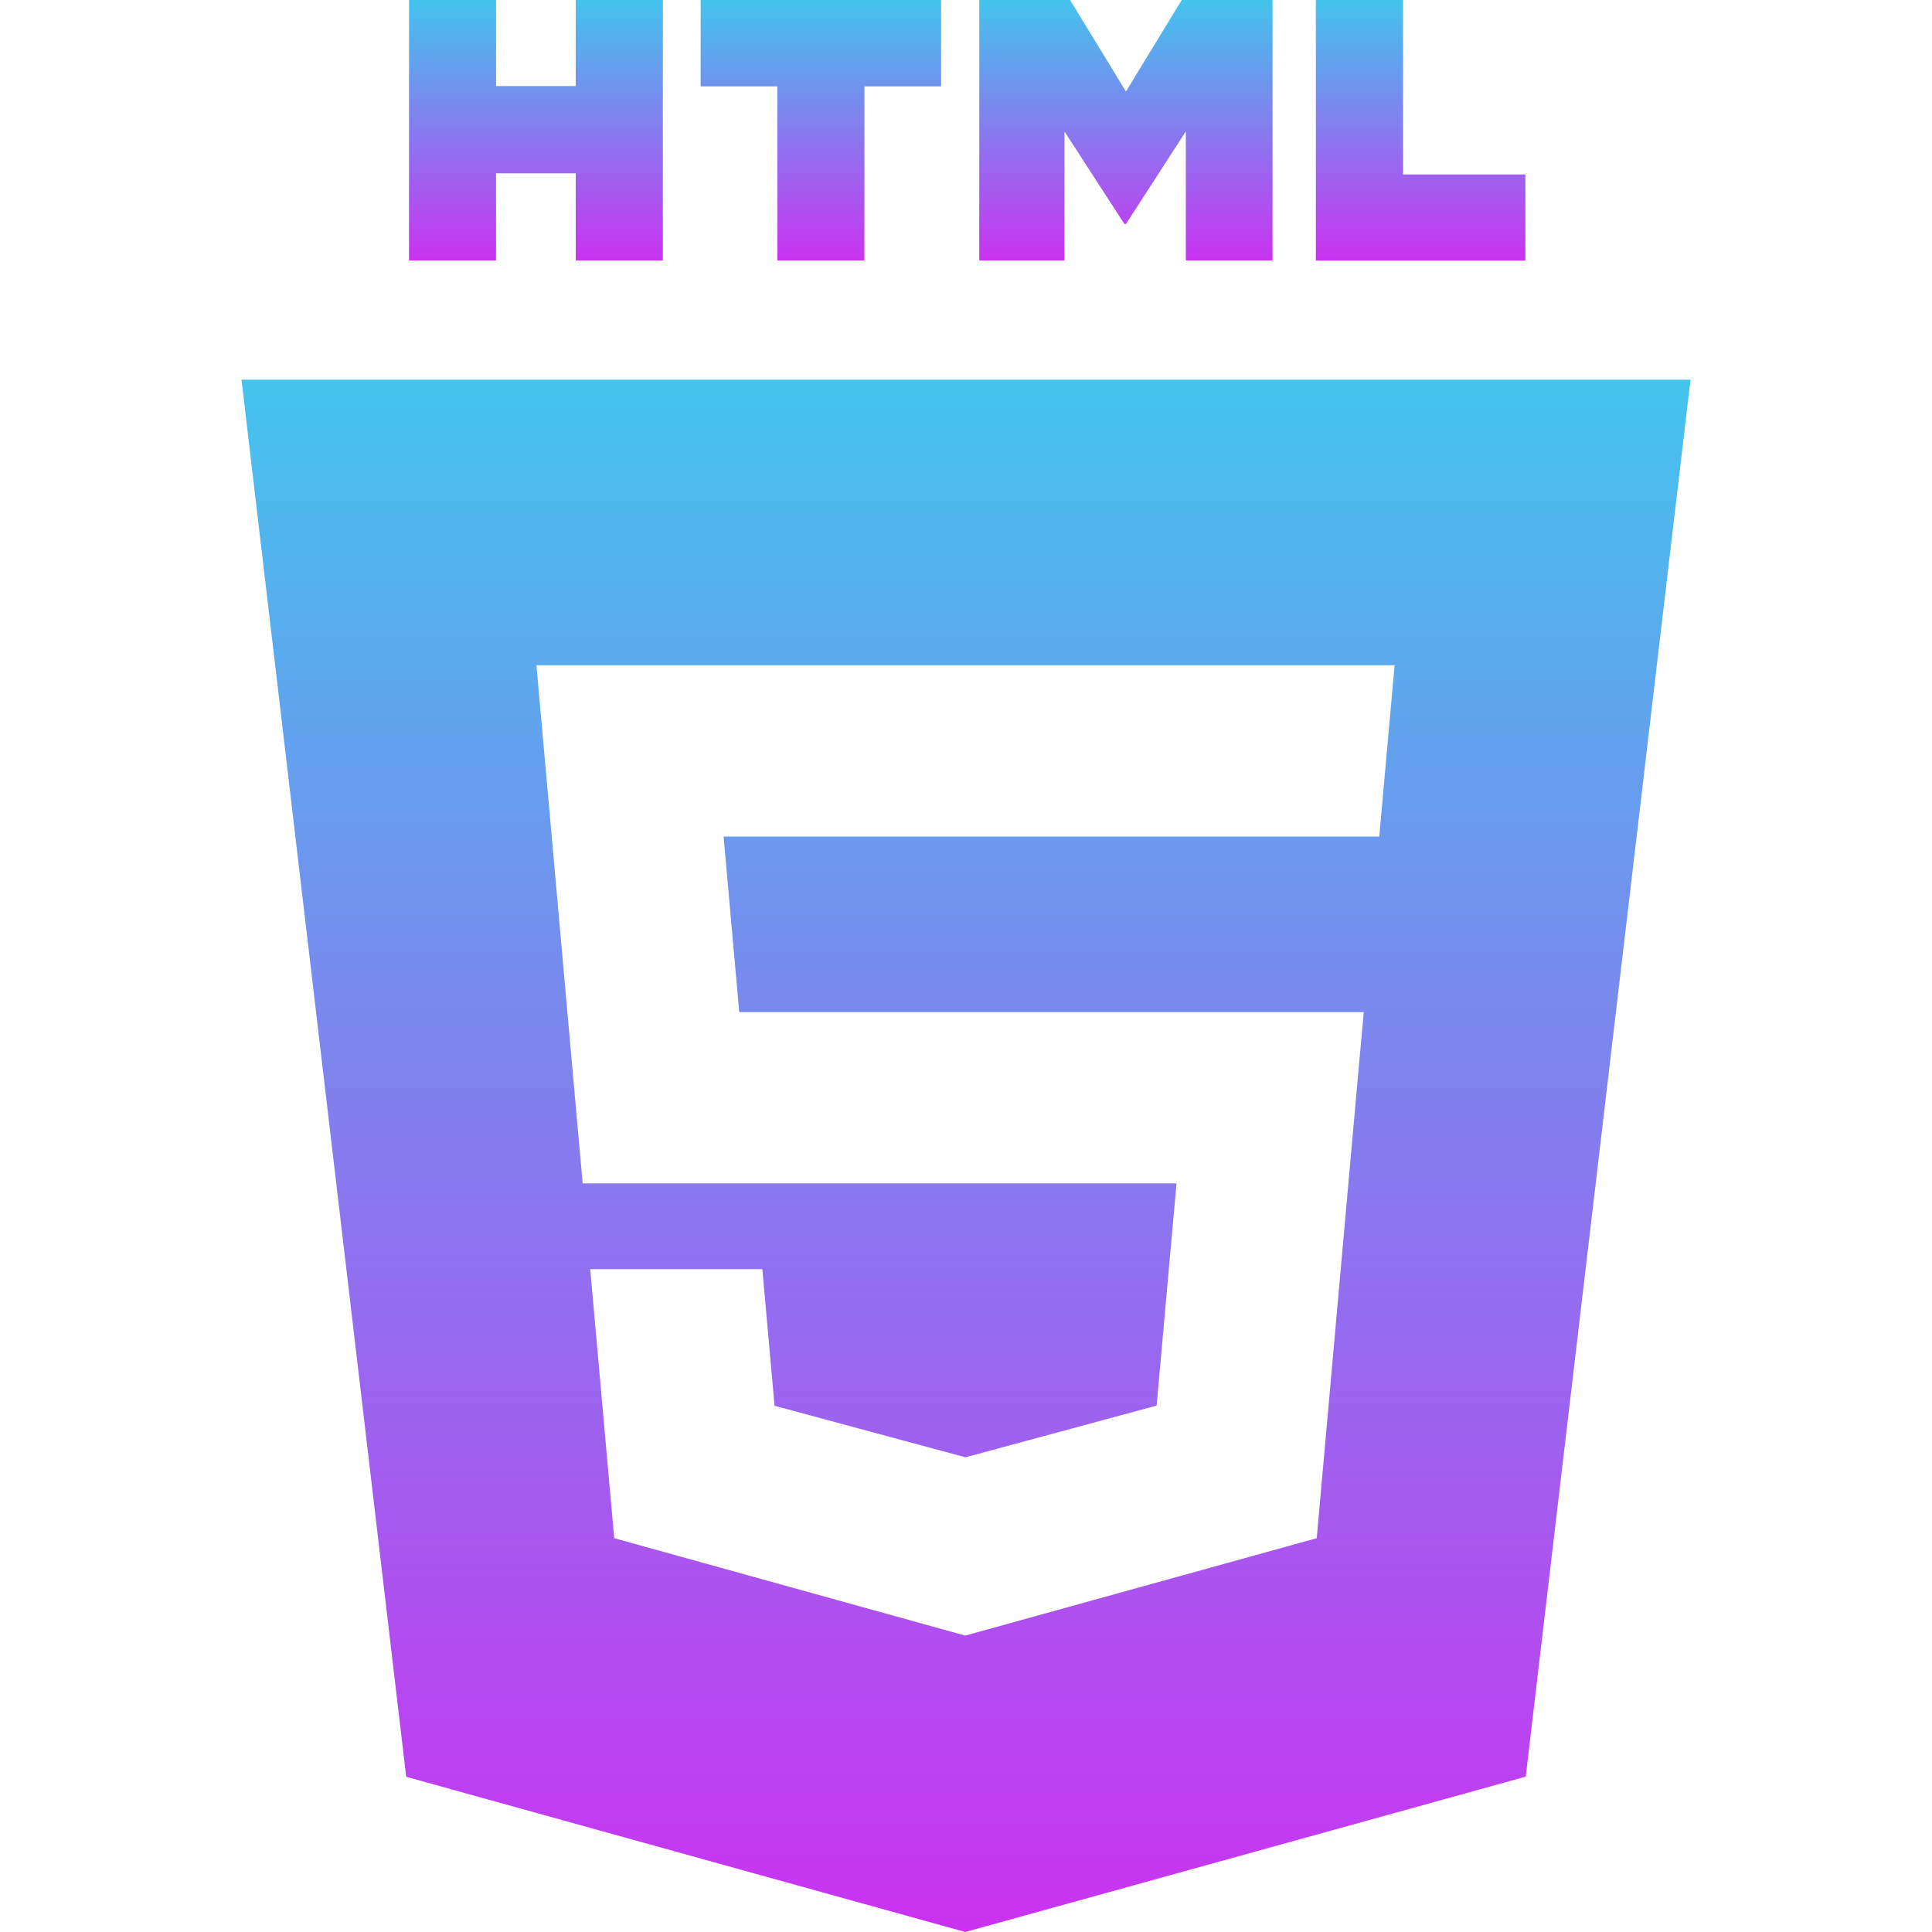 <svg width="56" height="56" viewBox="0 0 56 56" fill="none" xmlns="http://www.w3.org/2000/svg">
<g id="akar-icons:html-fill">
<g id="Group">
<g id="Group_2">
<path id="Vector" d="M11.853 0H14.378V2.494H16.688V0H19.213V7.551H16.688V5.024H14.378V7.551H11.856V0H11.853ZM22.531 2.504H20.309V0H27.279V2.504H25.055V7.551H22.531V2.504V2.504ZM28.385 0H31.017L32.636 2.653L34.253 0H36.885V7.551H34.372V3.808L32.636 6.494H32.592L30.854 3.81V7.551H28.385V0V0ZM38.141 0H40.668V5.056H44.214V7.553H38.141V0V0Z" fill="url(#paint0_linear_4_50)"/>
<path id="Vector_2" fill-rule="evenodd" clip-rule="evenodd" d="M11.774 51.501L7 11.006H49L44.224 51.497L27.977 56L11.774 51.501ZM21.427 29.335L20.974 24.248H39.979L40.423 19.283H15.549L16.889 34.302H34.102L33.525 40.742L27.986 42.24H27.981L22.451 40.747L22.097 36.787H17.108L17.803 44.585L27.977 47.409L38.166 44.585L39.408 30.669L39.529 29.337H21.427V29.335Z" fill="url(#paint1_linear_4_50)"/>
</g>
</g>
</g>
<defs>
<linearGradient id="paint0_linear_4_50" x1="28.034" y1="0" x2="28.034" y2="7.553" gradientUnits="userSpaceOnUse">
<stop stop-color="#43C4ED"/>
<stop offset="1" stop-color="#CA32F0"/>
</linearGradient>
<linearGradient id="paint1_linear_4_50" x1="28" y1="11.006" x2="28" y2="56" gradientUnits="userSpaceOnUse">
<stop stop-color="#43C4ED"/>
<stop offset="1" stop-color="#CA32F0"/>
</linearGradient>
</defs>
</svg>
